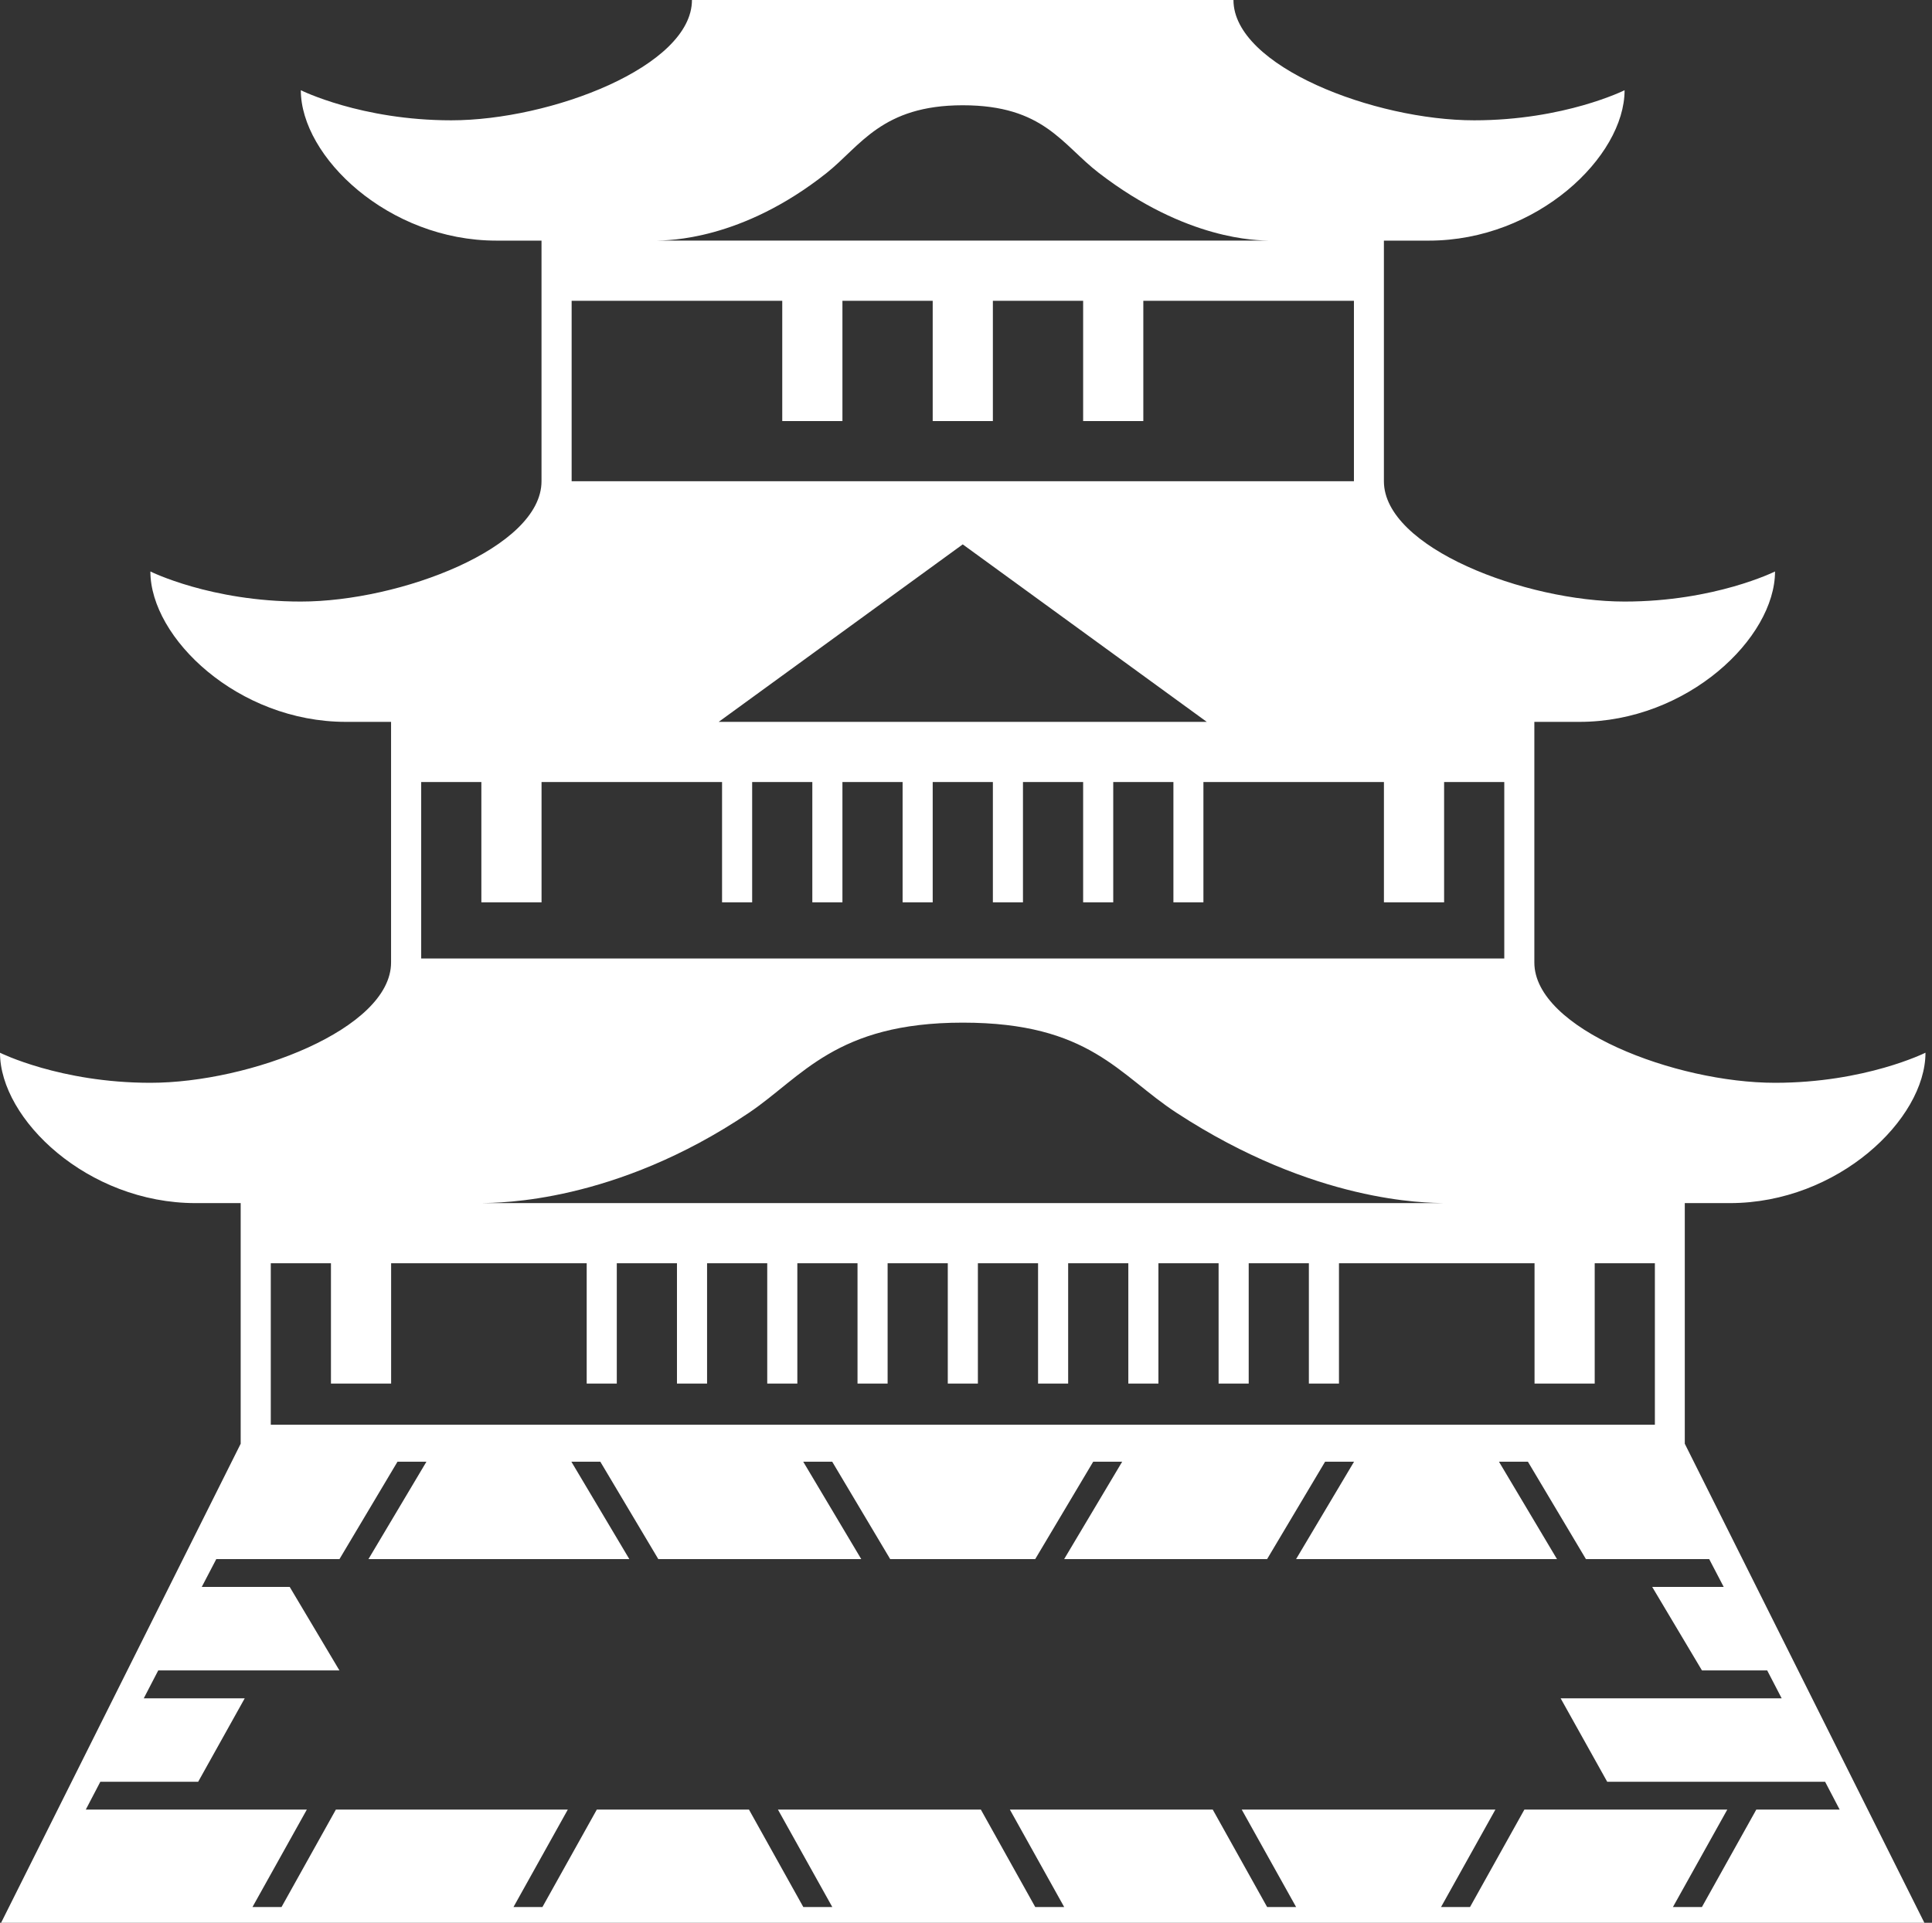 <svg width="222" height="221" viewBox="0 0 222 221" fill="none" xmlns="http://www.w3.org/2000/svg">
<rect x="0" y="0" width="222" height="221" fill="#333333" stroke="none"/>
<path d="M193.594 145.195V138.281H198.778C211.187 138.281 221.25 128.635 221.25 120.994C221.25 120.994 214.336 124.453 203.963 124.453C192.543 124.453 176.307 118.262 176.307 110.625V82.969H181.491C193.9 82.969 203.963 73.322 203.963 65.682C203.963 65.682 197.049 69.141 186.676 69.141C175.256 69.141 159.02 62.949 159.02 55.312V27.656H164.204C176.613 27.656 186.676 18.006 186.676 10.369C186.676 10.369 179.762 13.828 169.389 13.828C157.969 13.828 141.733 7.637 141.733 0H79.51C79.51 7.637 63.274 13.828 51.854 13.828C41.481 13.828 34.567 10.369 34.567 10.369C34.567 18.006 44.63 27.656 57.038 27.656H62.223V55.312C62.223 62.949 45.987 69.141 34.567 69.141C24.194 69.141 17.28 65.682 17.28 65.682C17.28 73.319 27.343 82.969 39.751 82.969H44.936V110.625C44.936 118.262 28.7 124.453 17.28 124.453C6.914 124.453 0 120.998 0 120.998C0 128.635 10.063 138.281 22.472 138.281H27.656V165.938L0 221.25H221.25L193.594 165.938V145.195ZM196.4 179.201L198.067 182.398H189.851L195.567 191.993H203.063L204.726 195.198H179.327L184.681 204.793H209.719L211.39 207.99H201.81L195.563 219.185H192.233L198.476 207.99H175.16L168.917 219.185H165.587L171.83 207.99H142.684L148.931 219.185H145.601L139.354 207.99H116.042L122.281 219.185H118.955L112.708 207.99H89.392L95.635 219.185H92.305L86.063 207.99H68.576L62.33 219.185H59.004L65.243 207.99H38.593L32.35 219.185H29.013L35.256 207.99H9.857L11.527 204.793H22.77L28.121 195.198H16.52L18.183 191.993H39.003L33.291 182.398H23.183L24.85 179.201H39.006L45.673 168.006H48.999L42.336 179.201H72.316L65.656 168.006H68.982L75.645 179.201H98.965L92.298 168.006H95.628L102.291 179.201H118.951L125.615 168.006H128.944L122.277 179.201H145.597L152.261 168.006H155.587L148.927 179.201H178.91L172.243 168.006H175.569L182.236 179.201H196.4ZM94.986 19.879C98.88 16.778 101.329 12.099 110.625 12.099C119.936 12.099 122.016 16.608 126.264 19.876C136.367 27.653 144.517 27.623 145.822 27.653H75.424C76.73 27.627 85.192 27.656 94.986 19.879ZM65.685 34.57H89.886V48.398H96.801V34.57H107.174V48.398H114.088V34.57H124.46V48.398H131.375V34.57H155.576V55.312H65.685V34.57ZM110.625 62.569L138.668 82.969H82.582L110.625 62.569ZM55.312 89.883V103.711H62.227V89.883H82.969V103.711H86.428V89.883H93.342V103.711H96.801V89.883H103.715V103.711H107.174V89.883H114.088V103.711H117.546V89.883H124.46V103.711H127.919V89.883H134.833V103.711H138.281V89.883H159.023V103.711H165.938V89.883H172.852V110.168H48.398V89.883H55.312ZM86.04 127.912C92.176 123.782 96.019 117.539 110.625 117.539C125.257 117.539 128.524 123.557 135.21 127.912C151.088 138.281 163.884 138.241 165.938 138.281H55.312C57.366 138.241 70.66 138.281 86.04 127.912ZM38.029 145.195V159.023H44.943V145.195H67.415V159.023H70.874V145.195H77.788V159.023H81.247V145.195H88.161V159.023H91.62V145.195H98.534V159.023H101.993V145.195H108.907V159.023H112.366V145.195H119.28V159.023H122.738V145.195H129.652V159.023H133.111V145.195H140.025V159.023H143.484V145.195H150.398V159.023H153.857V145.195H176.329V159.023H183.243V145.195H190.157V163.751H31.115V145.195H38.029Z" fill="white"/>
</svg>
